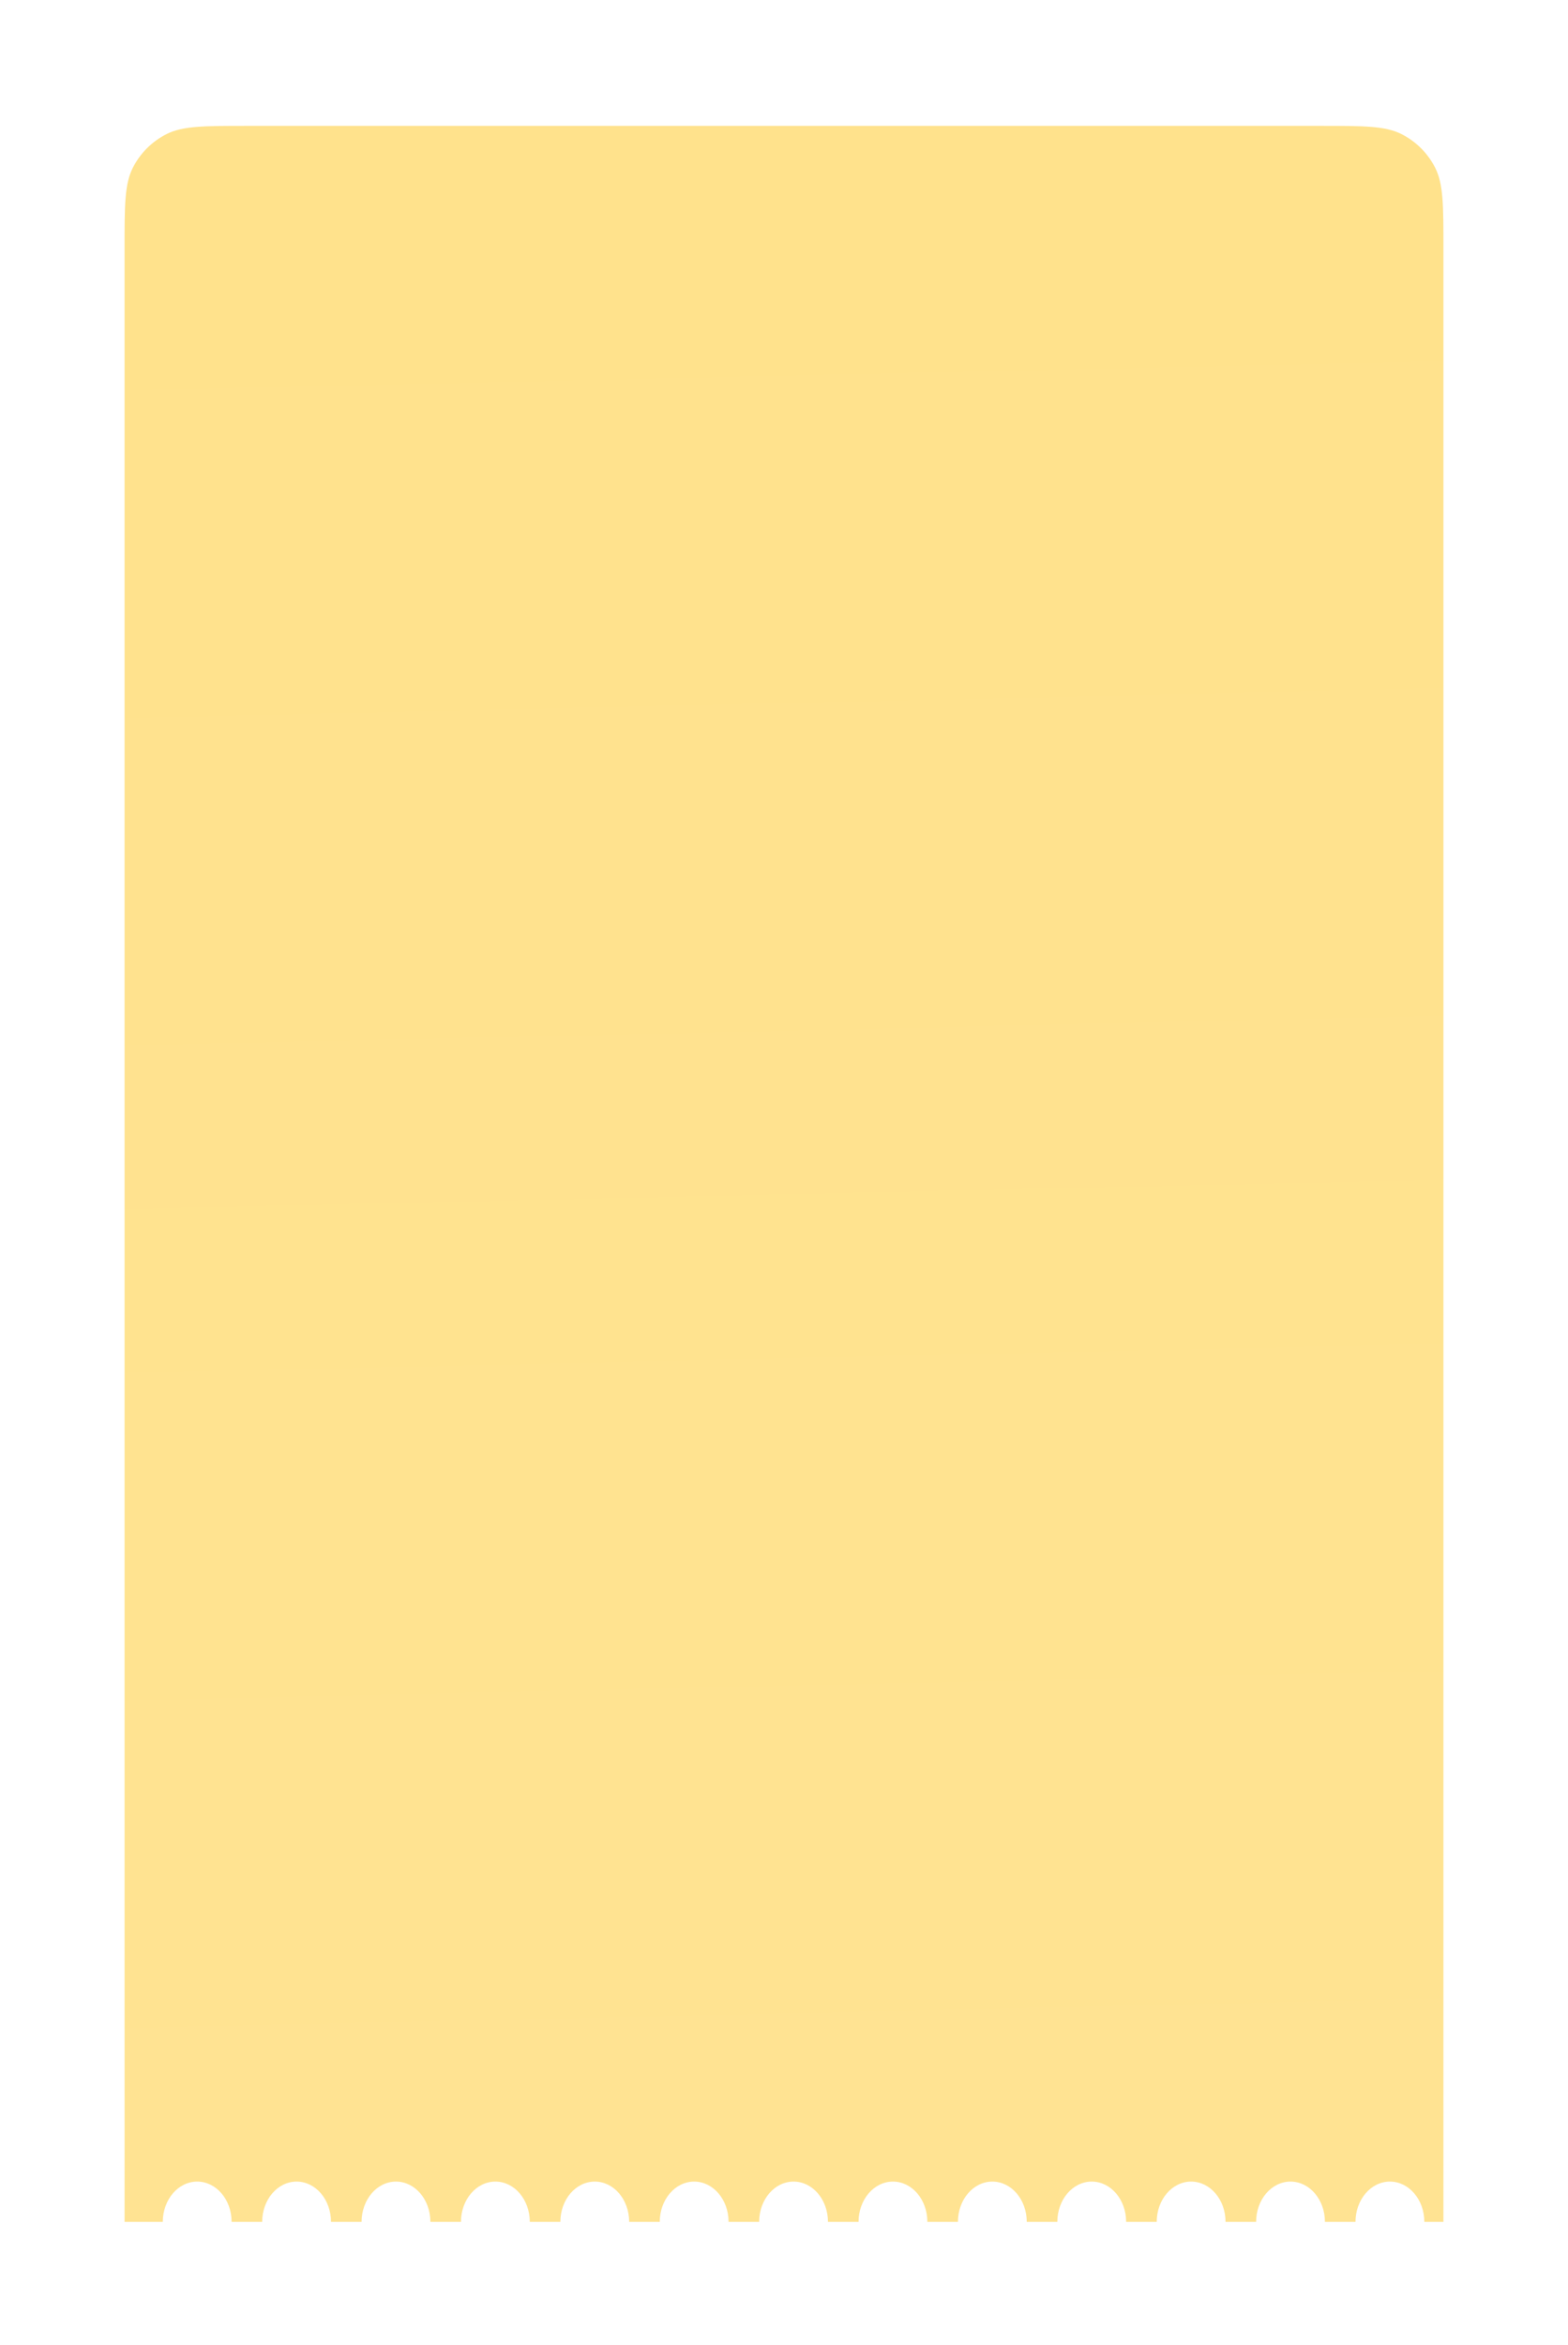 <svg width="428" height="640" viewBox="0 0 428 640" fill="none" xmlns="http://www.w3.org/2000/svg">
<g filter="url(#filter0_d_1542_1518)">
<path fill-rule="evenodd" clip-rule="evenodd" d="M36.275 37.395C34 41.859 34 47.703 34 59.391V598L44.435 598C44.435 591.925 48.639 587 53.826 587C59.013 587 63.217 591.925 63.217 598H71.565C71.565 591.925 75.77 587 80.957 587C86.143 587 90.348 591.925 90.348 598H98.696C98.696 591.925 102.9 587 108.087 587C113.274 587 117.478 591.925 117.478 598H125.826C125.826 591.925 130.031 587 135.217 587C140.404 587 144.609 591.925 144.609 598H152.957C152.957 591.925 157.161 587 162.348 587C167.535 587 171.739 591.925 171.739 598H180.087C180.087 591.925 184.291 587 189.478 587C194.665 587 198.869 591.925 198.869 598H207.217C207.217 591.925 211.422 587 216.609 587C221.795 587 226 591.925 226 598H234.348C234.348 591.925 238.552 587 243.739 587C248.926 587 253.13 591.925 253.13 598H261.478C261.478 591.925 265.683 587 270.869 587C276.056 587 280.261 591.925 280.261 598H288.609C288.609 591.925 292.813 587 298 587C303.187 587 307.391 591.925 307.391 598H315.739C315.739 591.925 319.944 587 325.13 587C330.317 587 334.522 591.925 334.522 598H342.87C342.87 591.925 347.074 587 352.261 587C357.448 587 361.652 591.925 361.652 598H370C370 591.925 374.205 587 379.391 587C384.578 587 388.783 591.925 388.783 598L394 598V59.391C394 47.703 394 41.859 391.725 37.395C389.725 33.468 386.532 30.276 382.605 28.275C378.141 26 372.297 26 360.609 26H67.391C55.703 26 49.859 26 45.395 28.275C41.468 30.276 38.276 33.468 36.275 37.395Z" fill="url(#paint0_linear_1542_1518)"/>
</g>
<defs>
<filter id="filter0_d_1542_1518" x="0.609" y="0.957" width="426.783" height="638.783" filterUnits="userSpaceOnUse" color-interpolation-filters="sRGB">
<feFlood flood-opacity="0" result="BackgroundImageFix"/>
<feColorMatrix in="SourceAlpha" type="matrix" values="0 0 0 0 0 0 0 0 0 0 0 0 0 0 0 0 0 0 127 0" result="hardAlpha"/>
<feOffset dy="8.348"/>
<feGaussianBlur stdDeviation="16.696"/>
<feComposite in2="hardAlpha" operator="out"/>
<feColorMatrix type="matrix" values="0 0 0 0 1 0 0 0 0 1 0 0 0 0 1 0 0 0 0.16 0"/>
<feBlend mode="normal" in2="BackgroundImageFix" result="effect1_dropShadow_1542_1518"/>
<feBlend mode="normal" in="SourceGraphic" in2="effect1_dropShadow_1542_1518" result="shape"/>
</filter>
<linearGradient id="paint0_linear_1542_1518" x1="248" y1="585" x2="236" y2="49" gradientUnits="userSpaceOnUse">
<stop stop-color="#FFE392"/>
<stop offset="1" stop-color="#FFE28C"/>
</linearGradient>
</defs>
</svg>
